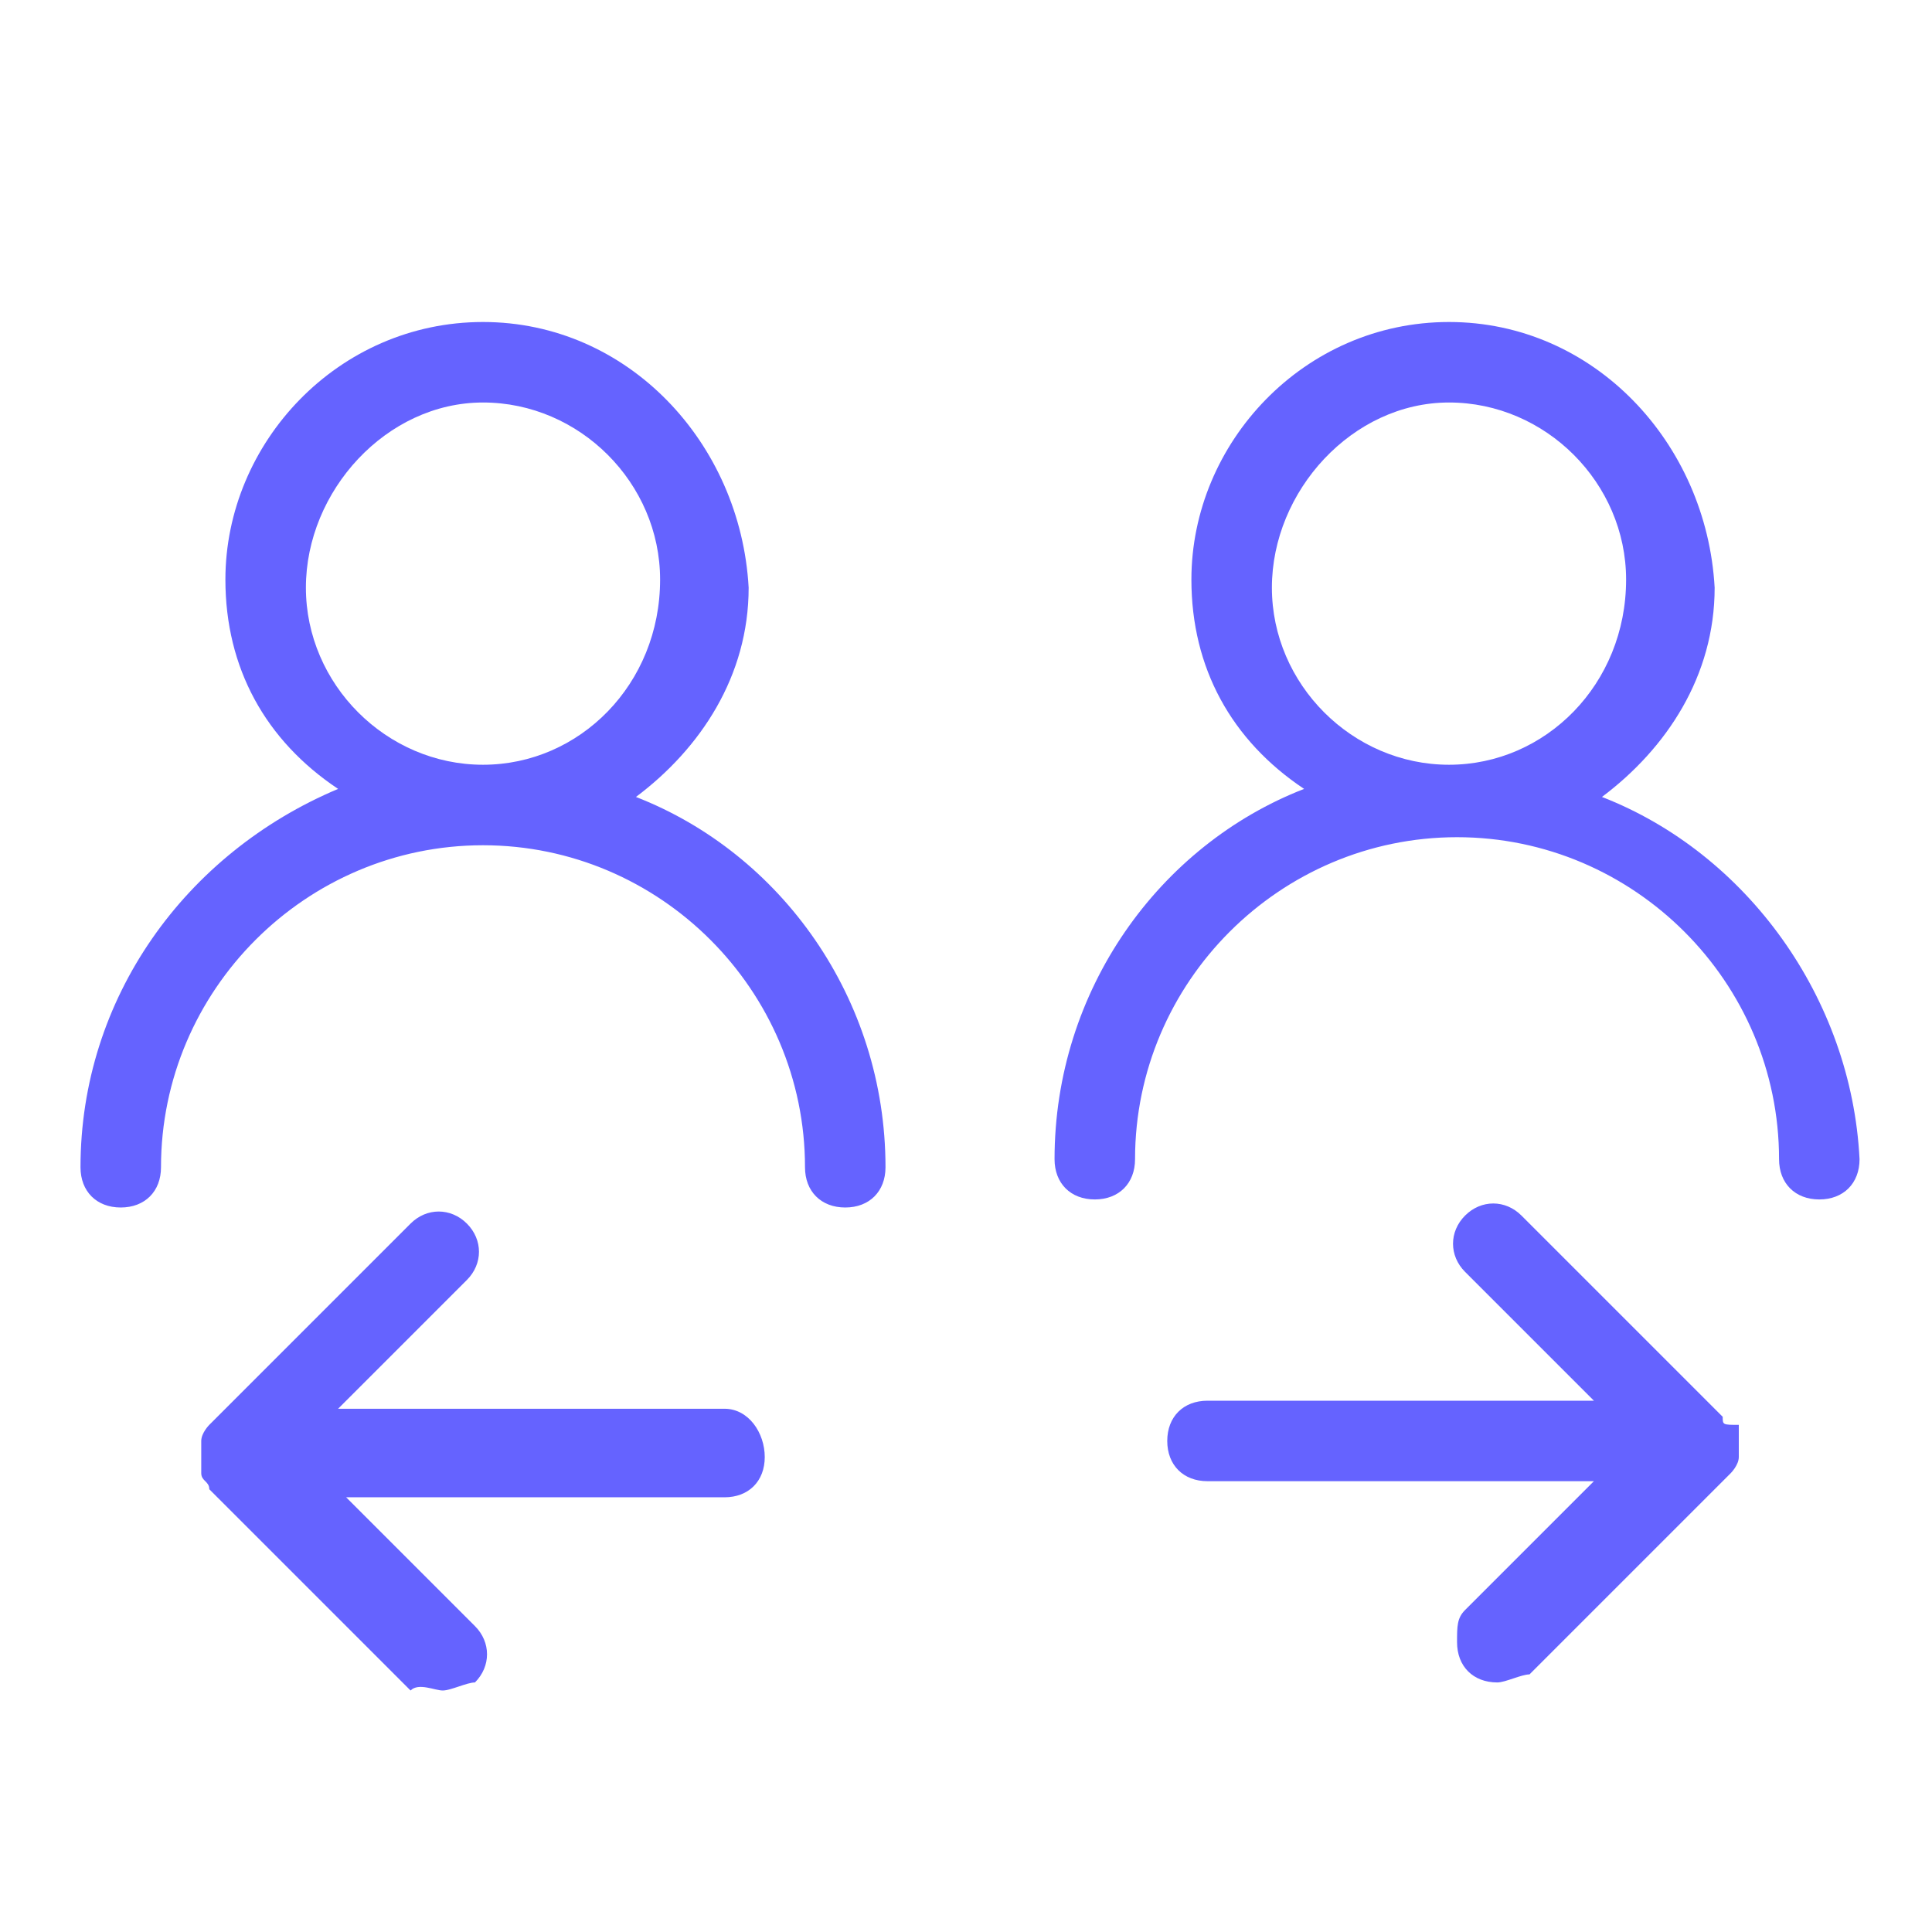 <svg xmlns="http://www.w3.org/2000/svg" enable-background="new 0 0 24 24" viewBox="0 0 24 24"><path fill="#6563ff" d="M9,17.5H4.2l1.6-1.6c0.2-0.2,0.2-0.5,0-0.7c-0.2-0.2-0.5-0.2-0.7,0l-2.5,2.5c0,0-0.1,0.1-0.1,0.2c0,0.1,0,0.1,0,0.2c0,0,0,0,0,0v0c0,0.1,0,0.1,0,0.2s0.1,0.1,0.1,0.2l2.5,2.5C5.2,20.9,5.4,21,5.5,21c0.1,0,0.3-0.1,0.4-0.1c0.2-0.2,0.2-0.5,0-0.7l-1.6-1.6H9c0.3,0,0.5-0.2,0.5-0.5S9.3,17.5,9,17.5z M21.4,17.6l-2.5-2.5c-0.2-0.2-0.5-0.2-0.7,0c-0.2,0.2-0.2,0.5,0,0.7l1.6,1.6H15c-0.3,0-0.5,0.2-0.5,0.5s0.2,0.5,0.5,0.5h4.8l-1.6,1.6c-0.1,0.1-0.1,0.2-0.1,0.4c0,0.3,0.2,0.5,0.5,0.5c0.1,0,0.3-0.1,0.4-0.1l2.5-2.5c0,0,0.1-0.1,0.1-0.2c0-0.1,0-0.1,0-0.2c0,0,0,0,0,0c0-0.1,0-0.1,0-0.2C21.4,17.7,21.4,17.7,21.4,17.6z M7.9,9.9c0.8-0.6,1.4-1.5,1.4-2.6C9.2,5.5,7.8,4,6,4S2.8,5.5,2.8,7.2c0,1.1,0.5,2,1.4,2.6C2.3,10.6,1,12.4,1,14.5C1,14.8,1.2,15,1.5,15S2,14.8,2,14.5c0-2.2,1.8-4,4-4s4,1.8,4,4v0c0,0.3,0.2,0.5,0.5,0.5h0c0.3,0,0.5-0.2,0.5-0.5C11,12.4,9.7,10.6,7.9,9.9z M6,9.5c-1.2,0-2.2-1-2.2-2.2S4.8,5,6,5c1.2,0,2.2,1,2.2,2.2C8.2,8.5,7.2,9.5,6,9.5z M19.9,9.9c0.8-0.6,1.4-1.5,1.4-2.6C21.2,5.5,19.8,4,18,4s-3.2,1.5-3.2,3.2c0,1.1,0.5,2,1.4,2.6c-1.8,0.7-3.1,2.5-3.1,4.6c0,0.3,0.2,0.5,0.5,0.5s0.5-0.2,0.5-0.5c0-2.2,1.8-4,4-4s4,1.8,4,4v0c0,0.3,0.2,0.5,0.5,0.5h0c0.3,0,0.5-0.2,0.5-0.5C23,12.4,21.7,10.6,19.9,9.9z M18,9.5c-1.2,0-2.2-1-2.2-2.2S16.8,5,18,5c1.2,0,2.2,1,2.2,2.2C20.2,8.5,19.2,9.5,18,9.5z"/></svg>